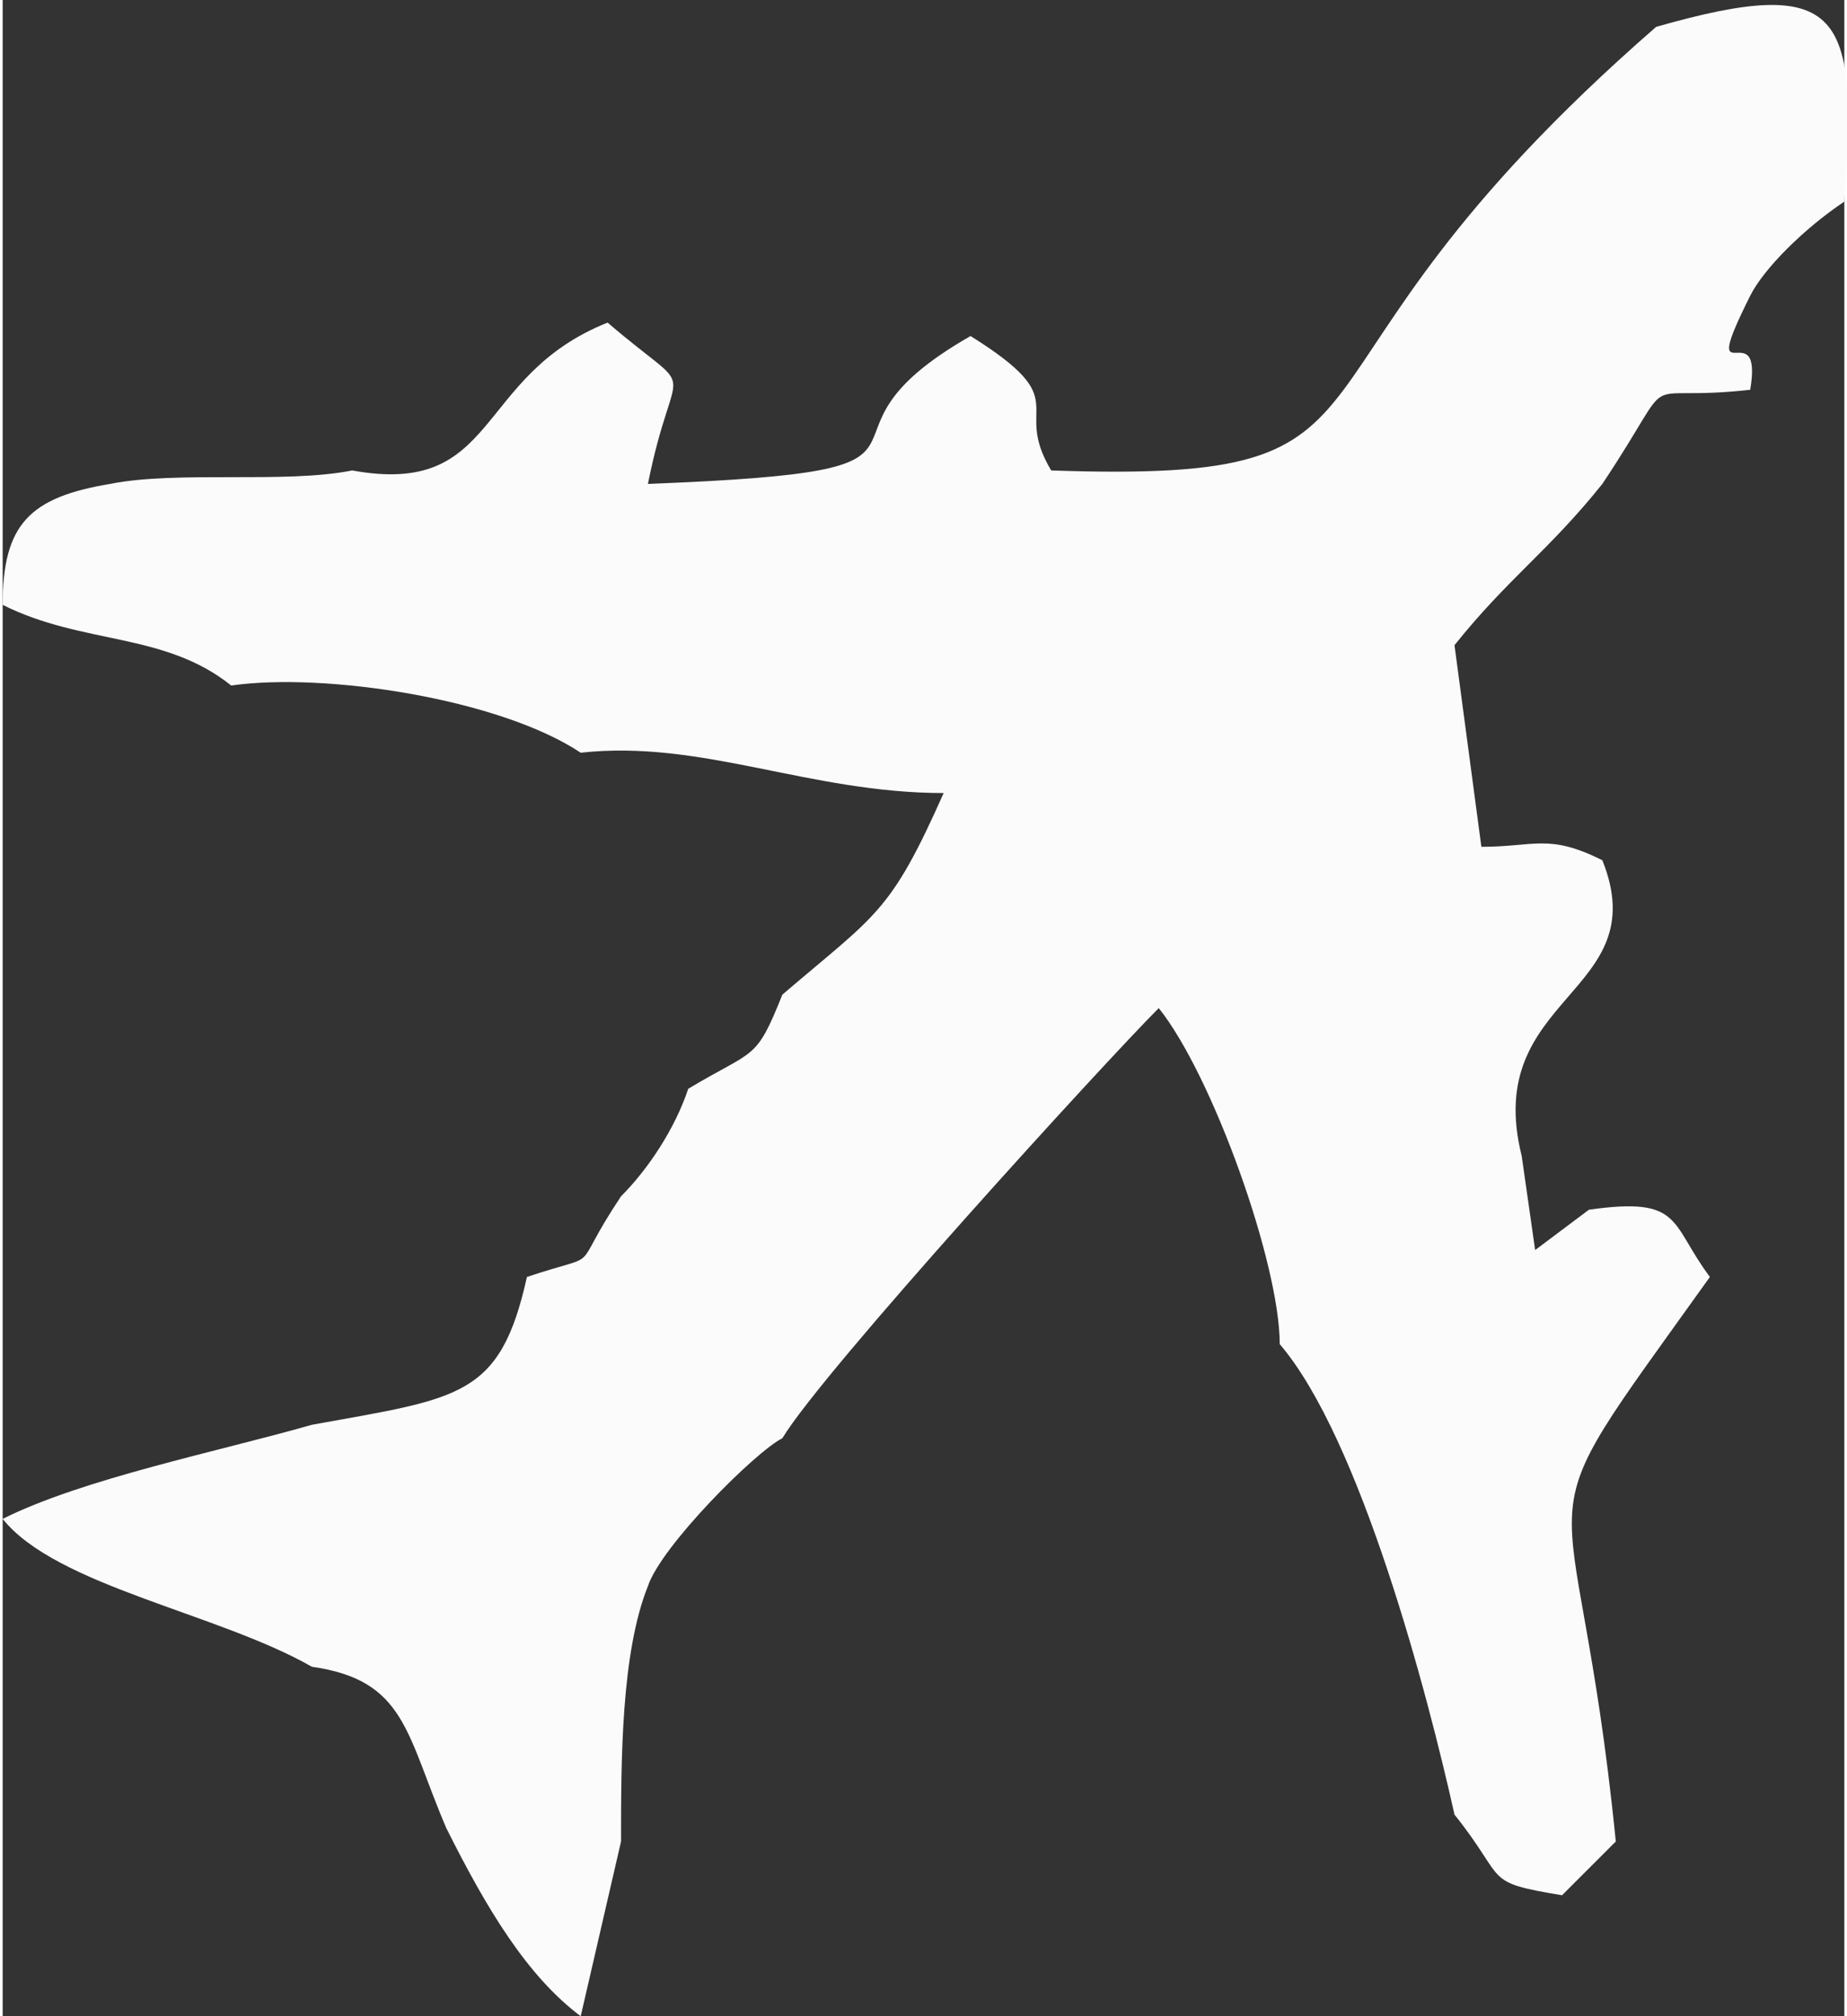 <?xml version="1.0" encoding="UTF-8"?>
<!DOCTYPE svg PUBLIC "-//W3C//DTD SVG 1.1//EN" "http://www.w3.org/Graphics/SVG/1.1/DTD/svg11.dtd">
<!-- Creator: CorelDRAW X7 -->
<svg xmlns="http://www.w3.org/2000/svg" xml:space="preserve" width="16.767mm" height="18.305mm" version="1.1" style="shape-rendering:geometricPrecision; text-rendering:geometricPrecision; image-rendering:optimizeQuality; fill-rule:evenodd; clip-rule:evenodd"
viewBox="0 0 137 150"
 xmlns:xlink="http://www.w3.org/1999/xlink">
 <rect x="0" y="0" width="137" height="150" fill="#333333" stroke="none"/>
 <defs>
  <style type="text/css">
   <![CDATA[
    .fil0 {fill:#FCFBFC}
   ]]>
  </style>
 </defs>
 <g id="Слой_x0020_1">
  <path class="fil0" d="M123 2c-31,27 -16,34 -45,33 -3,-5 2,-5 -6,-10 -14,8 2,10 -24,11 2,-10 4,-6 -3,-12 -10,4 -8,13 -19,11 -5,1 -13,0 -18,1 -6,1 -8,3 -8,9 6,3 12,2 17,6 7,-1 20,1 26,5 9,-1 17,3 27,3 -4,9 -5,9 -12,15 -2,5 -2,4 -7,7 -1,3 -3,6 -5,8 -4,6 -1,4 -7,6 -2,9 -5,9 -16,11 -7,2 -17,4 -23,7 4,5 16,7 23,11 7,1 7,5 10,12 3,6 6,11 10,14l3 -13c0,-6 0,-14 2,-19 1,-3 8,-10 10,-11 3,-5 24,-28 28,-32 4,5 9,19 9,25 6,7 11,26 13,35 4,5 2,5 8,6l4 -4c-3,-30 -8,-21 7,-42 -3,-4 -2,-6 -9,-5l-4 3 -1 -7c-3,-12 10,-12 6,-22 -4,-2 -5,-1 -9,-1l-2 -15c4,-5 7,-7 11,-12 6,-9 2,-6 11,-7 1,-6 -4,1 0,-7 1,-2 4,-5 7,-7 1,-14 0,-17 -14,-13z"/>
 </g>
</svg>

